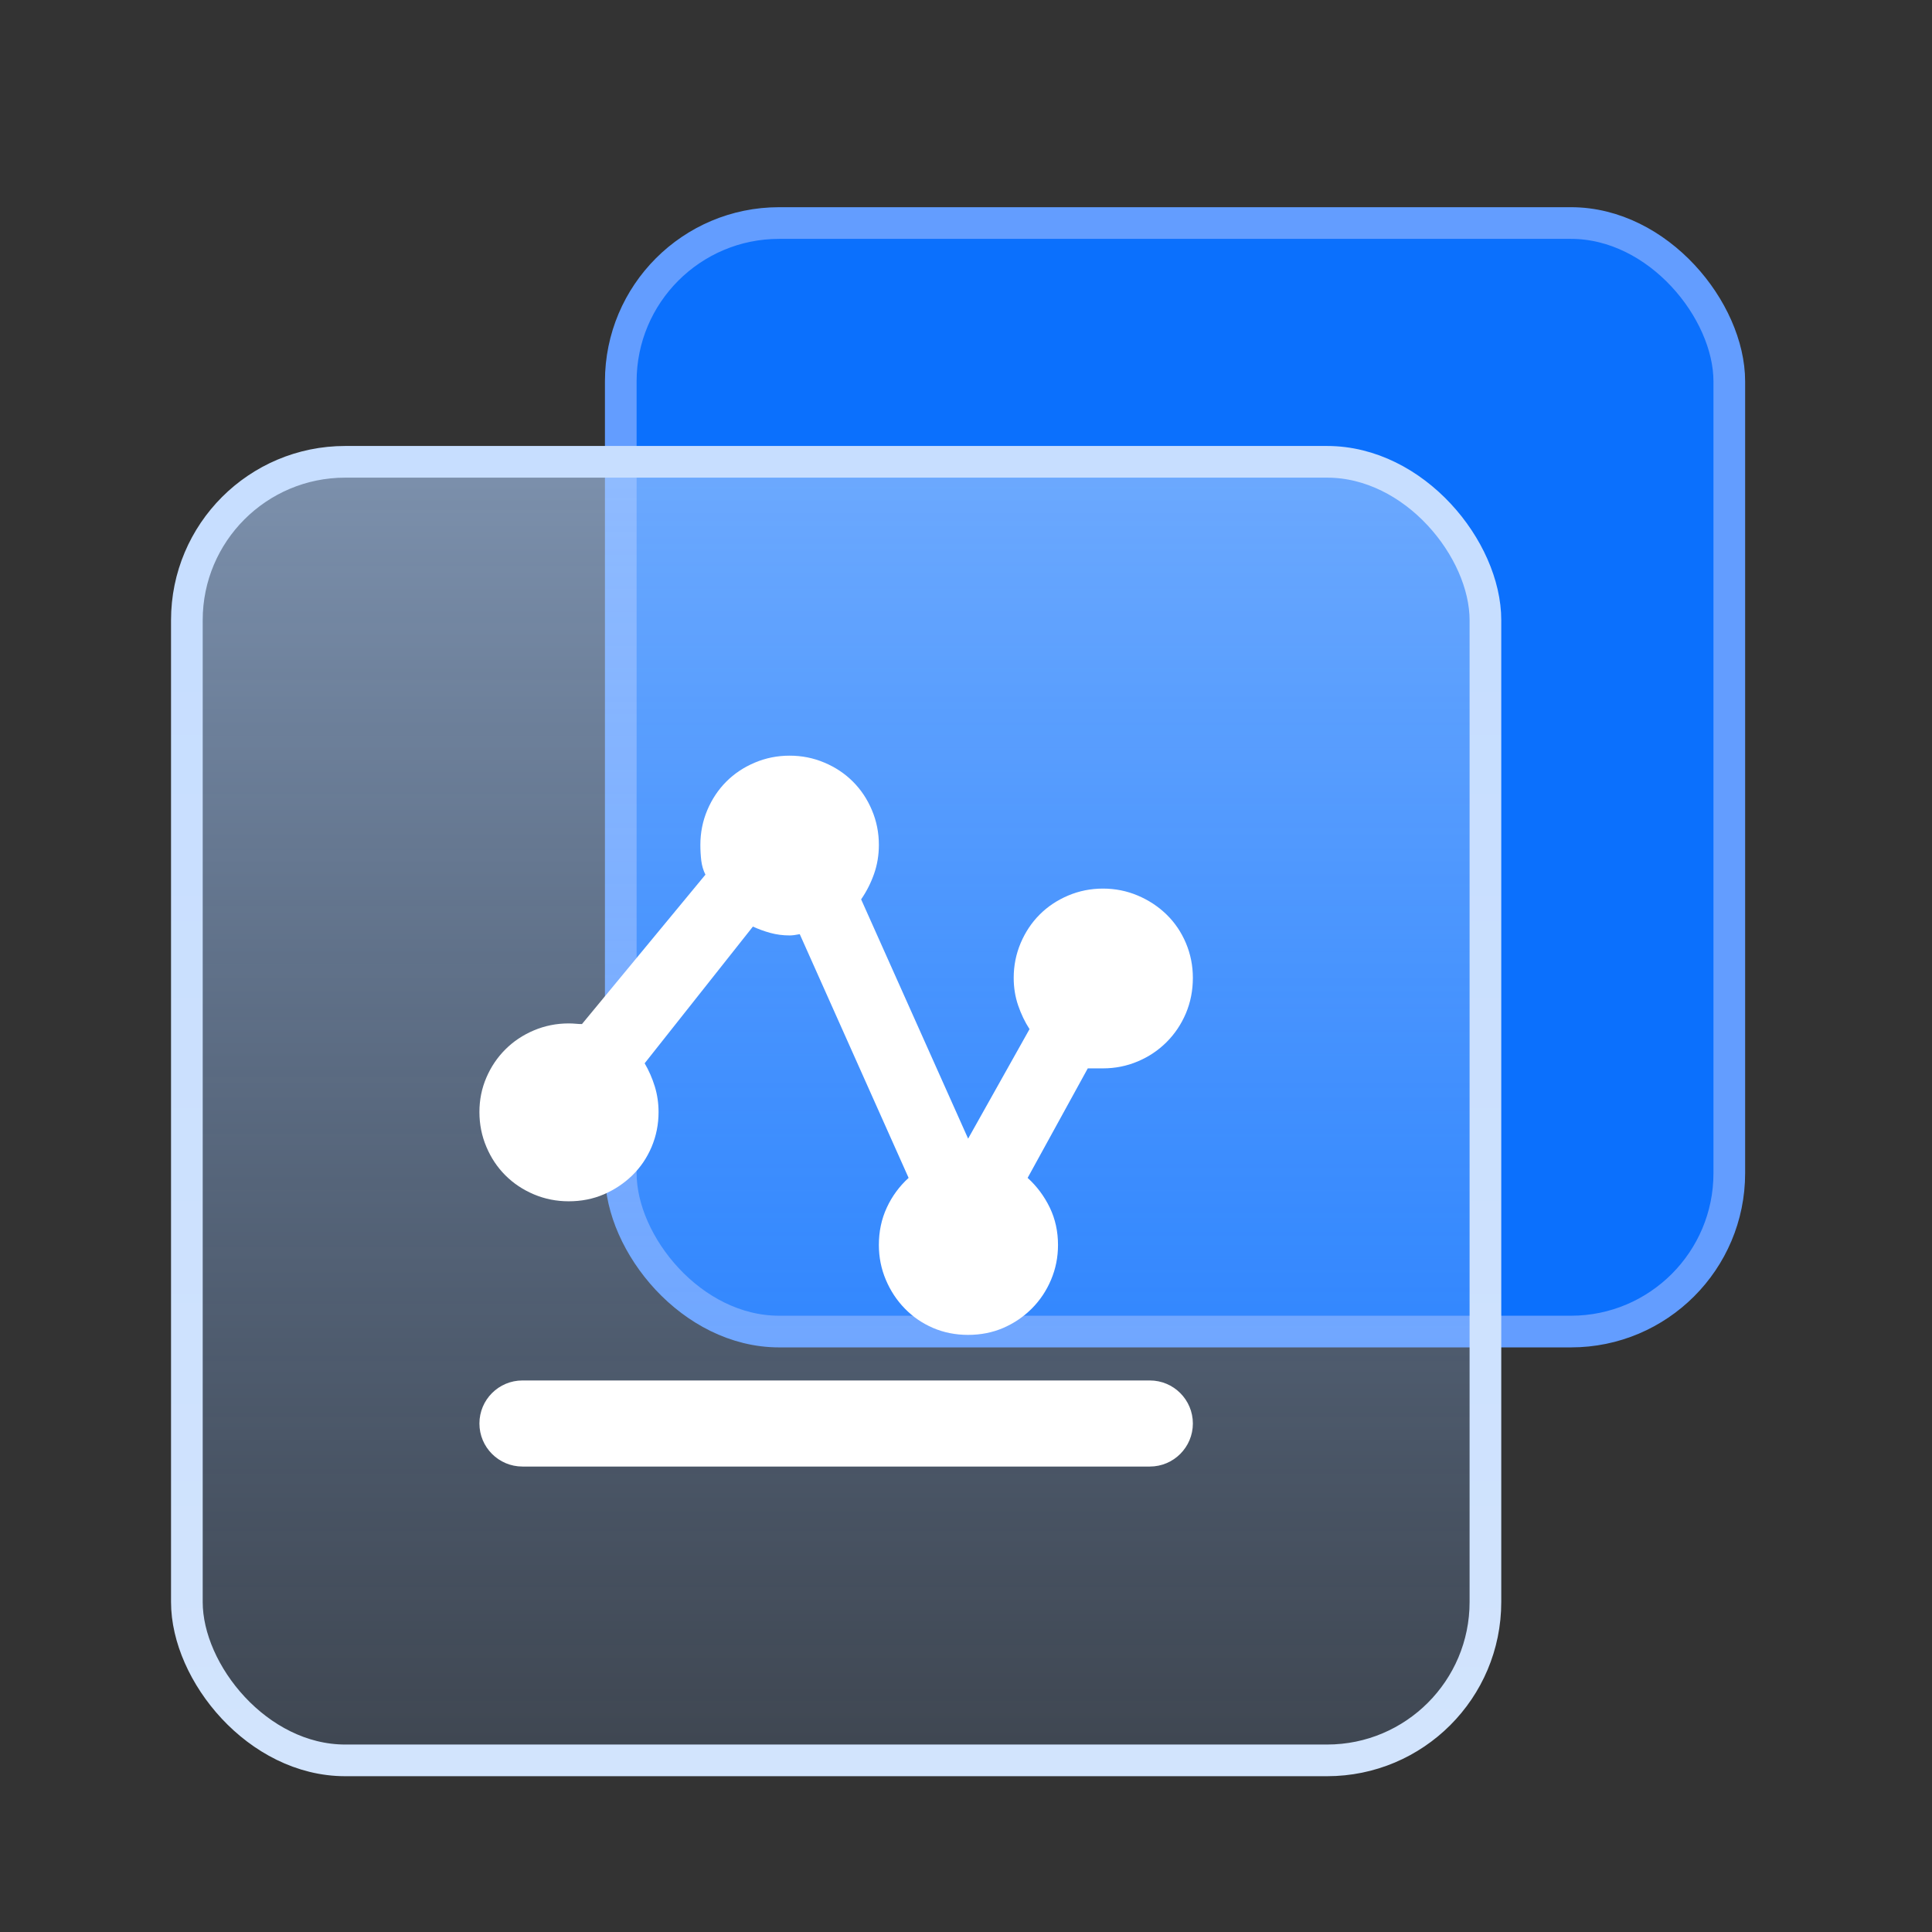 <?xml version="1.0" encoding="UTF-8"?>
<svg width="61px" height="61px" viewBox="0 0 61 61" version="1.1" xmlns="http://www.w3.org/2000/svg" xmlns:xlink="http://www.w3.org/1999/xlink">
    <rect x="0" y="0" width="61" height="61" fill="#333333" stroke="none"/>
    <title>数据智能赋能用户运营</title>
    <defs>
        <linearGradient x1="50%" y1="0%" x2="50%" y2="100%" id="linearGradient-1">
            <stop stop-color="#AED0FF" stop-opacity="0.595" offset="0%"></stop>
            <stop stop-color="#84B7FF" stop-opacity="0.149" offset="99.349%"></stop>
        </linearGradient>
        <linearGradient x1="50%" y1="13.862%" x2="50%" y2="100%" id="linearGradient-2">
            <stop stop-color="#C7DEFF" offset="0%"></stop>
            <stop stop-color="#D2E4FD" offset="100%"></stop>
        </linearGradient>
    </defs>
    <g id="2023Q2-品牌官网2.0" stroke="none" stroke-width="1" fill="none" fill-rule="evenodd">
        <g id="2023Q2-品牌官网备份" transform="translate(-153, -647)">
            <g id="编组-80" transform="translate(120, 614.5)">
                <g id="编组-79" transform="translate(24, 24)">
                    <g id="数据智能赋能用户运营" transform="translate(9.25, 8.767)">
                        <g id="编组-4" transform="translate(5.15, 6.275)">
                            <rect id="矩形" stroke="#639DFF" fill="#0B70FD" x="14.2" y="0.5" width="35" height="35" rx="5"></rect>
                            <rect id="矩形备份" stroke="url(#linearGradient-2)" fill="url(#linearGradient-1)" x="0.5" y="8.039" width="41" height="41" rx="5"></rect>
                            <g id="数据统计" transform="translate(9.737, 17.317)" fill="#FFFFFF" fill-rule="nonzero">
                                <path d="M2.818,14.07 C2.432,14.07 2.065,13.997 1.719,13.851 C1.372,13.704 1.073,13.504 0.82,13.251 C0.566,12.998 0.366,12.698 0.22,12.352 C0.073,12.005 0,11.639 0,11.252 C0,10.866 0.073,10.503 0.22,10.163 C0.366,9.823 0.566,9.527 0.82,9.274 C1.073,9.021 1.372,8.821 1.719,8.674 C2.065,8.528 2.432,8.454 2.818,8.454 C2.898,8.454 2.971,8.458 3.038,8.464 C3.105,8.471 3.171,8.474 3.238,8.474 L7.136,3.757 C7.069,3.624 7.026,3.478 7.005,3.318 C6.986,3.158 6.976,2.991 6.976,2.818 C6.976,2.432 7.049,2.065 7.195,1.719 C7.342,1.372 7.542,1.073 7.795,0.819 C8.048,0.566 8.348,0.366 8.694,0.22 C9.041,0.073 9.407,0 9.794,0 C10.18,0 10.547,0.073 10.893,0.22 C11.24,0.366 11.539,0.566 11.792,0.819 C12.046,1.073 12.246,1.372 12.392,1.719 C12.539,2.065 12.612,2.432 12.612,2.818 C12.612,3.138 12.562,3.441 12.462,3.727 C12.362,4.014 12.226,4.284 12.052,4.537 L15.43,12.092 L17.369,8.634 C17.222,8.408 17.103,8.158 17.009,7.885 C16.916,7.612 16.869,7.322 16.869,7.015 C16.869,6.629 16.943,6.262 17.089,5.916 C17.236,5.57 17.436,5.27 17.689,5.017 C17.942,4.763 18.242,4.564 18.588,4.417 C18.935,4.27 19.301,4.197 19.687,4.197 C20.074,4.197 20.44,4.27 20.787,4.417 C21.133,4.564 21.436,4.763 21.696,5.017 C21.956,5.27 22.159,5.57 22.306,5.916 C22.452,6.262 22.526,6.629 22.526,7.015 C22.526,7.415 22.452,7.788 22.306,8.135 C22.159,8.481 21.956,8.784 21.696,9.044 C21.436,9.304 21.133,9.507 20.787,9.653 C20.44,9.8 20.074,9.873 19.687,9.873 L19.208,9.873 L17.309,13.331 C17.602,13.597 17.835,13.911 18.009,14.27 C18.182,14.63 18.268,15.023 18.268,15.449 C18.268,15.836 18.195,16.202 18.048,16.549 C17.902,16.895 17.699,17.198 17.439,17.458 C17.179,17.718 16.879,17.921 16.54,18.068 C16.2,18.214 15.83,18.288 15.43,18.288 C15.031,18.288 14.661,18.214 14.321,18.068 C13.981,17.921 13.685,17.718 13.432,17.458 C13.178,17.198 12.978,16.895 12.832,16.549 C12.685,16.202 12.612,15.836 12.612,15.449 C12.612,15.023 12.695,14.63 12.862,14.27 C13.028,13.911 13.258,13.597 13.551,13.331 L10.114,5.636 C9.98,5.663 9.874,5.676 9.794,5.676 C9.581,5.676 9.377,5.649 9.184,5.596 C8.991,5.543 8.808,5.476 8.635,5.396 L5.217,9.713 C5.35,9.94 5.456,10.183 5.537,10.443 C5.616,10.703 5.656,10.973 5.656,11.252 C5.656,11.639 5.583,12.005 5.437,12.352 C5.29,12.698 5.087,12.998 4.827,13.251 C4.567,13.504 4.267,13.704 3.927,13.851 C3.588,13.997 3.218,14.07 2.818,14.07 L2.818,14.07 Z M22.526,21.086 C22.526,21.836 21.917,22.445 21.167,22.445 L1.359,22.445 C0.608,22.445 9.19187205e-17,21.836 0,21.086 C-9.19187205e-17,20.335 0.608,19.727 1.359,19.727 L21.167,19.727 C21.917,19.727 22.526,20.335 22.526,21.086 Z" id="形状"></path>
                            </g>
                        </g>
                        <rect id="矩形" x="0" y="0" width="60" height="60"></rect>
                    </g>
                </g>
            </g>
        </g>
    </g>
</svg>